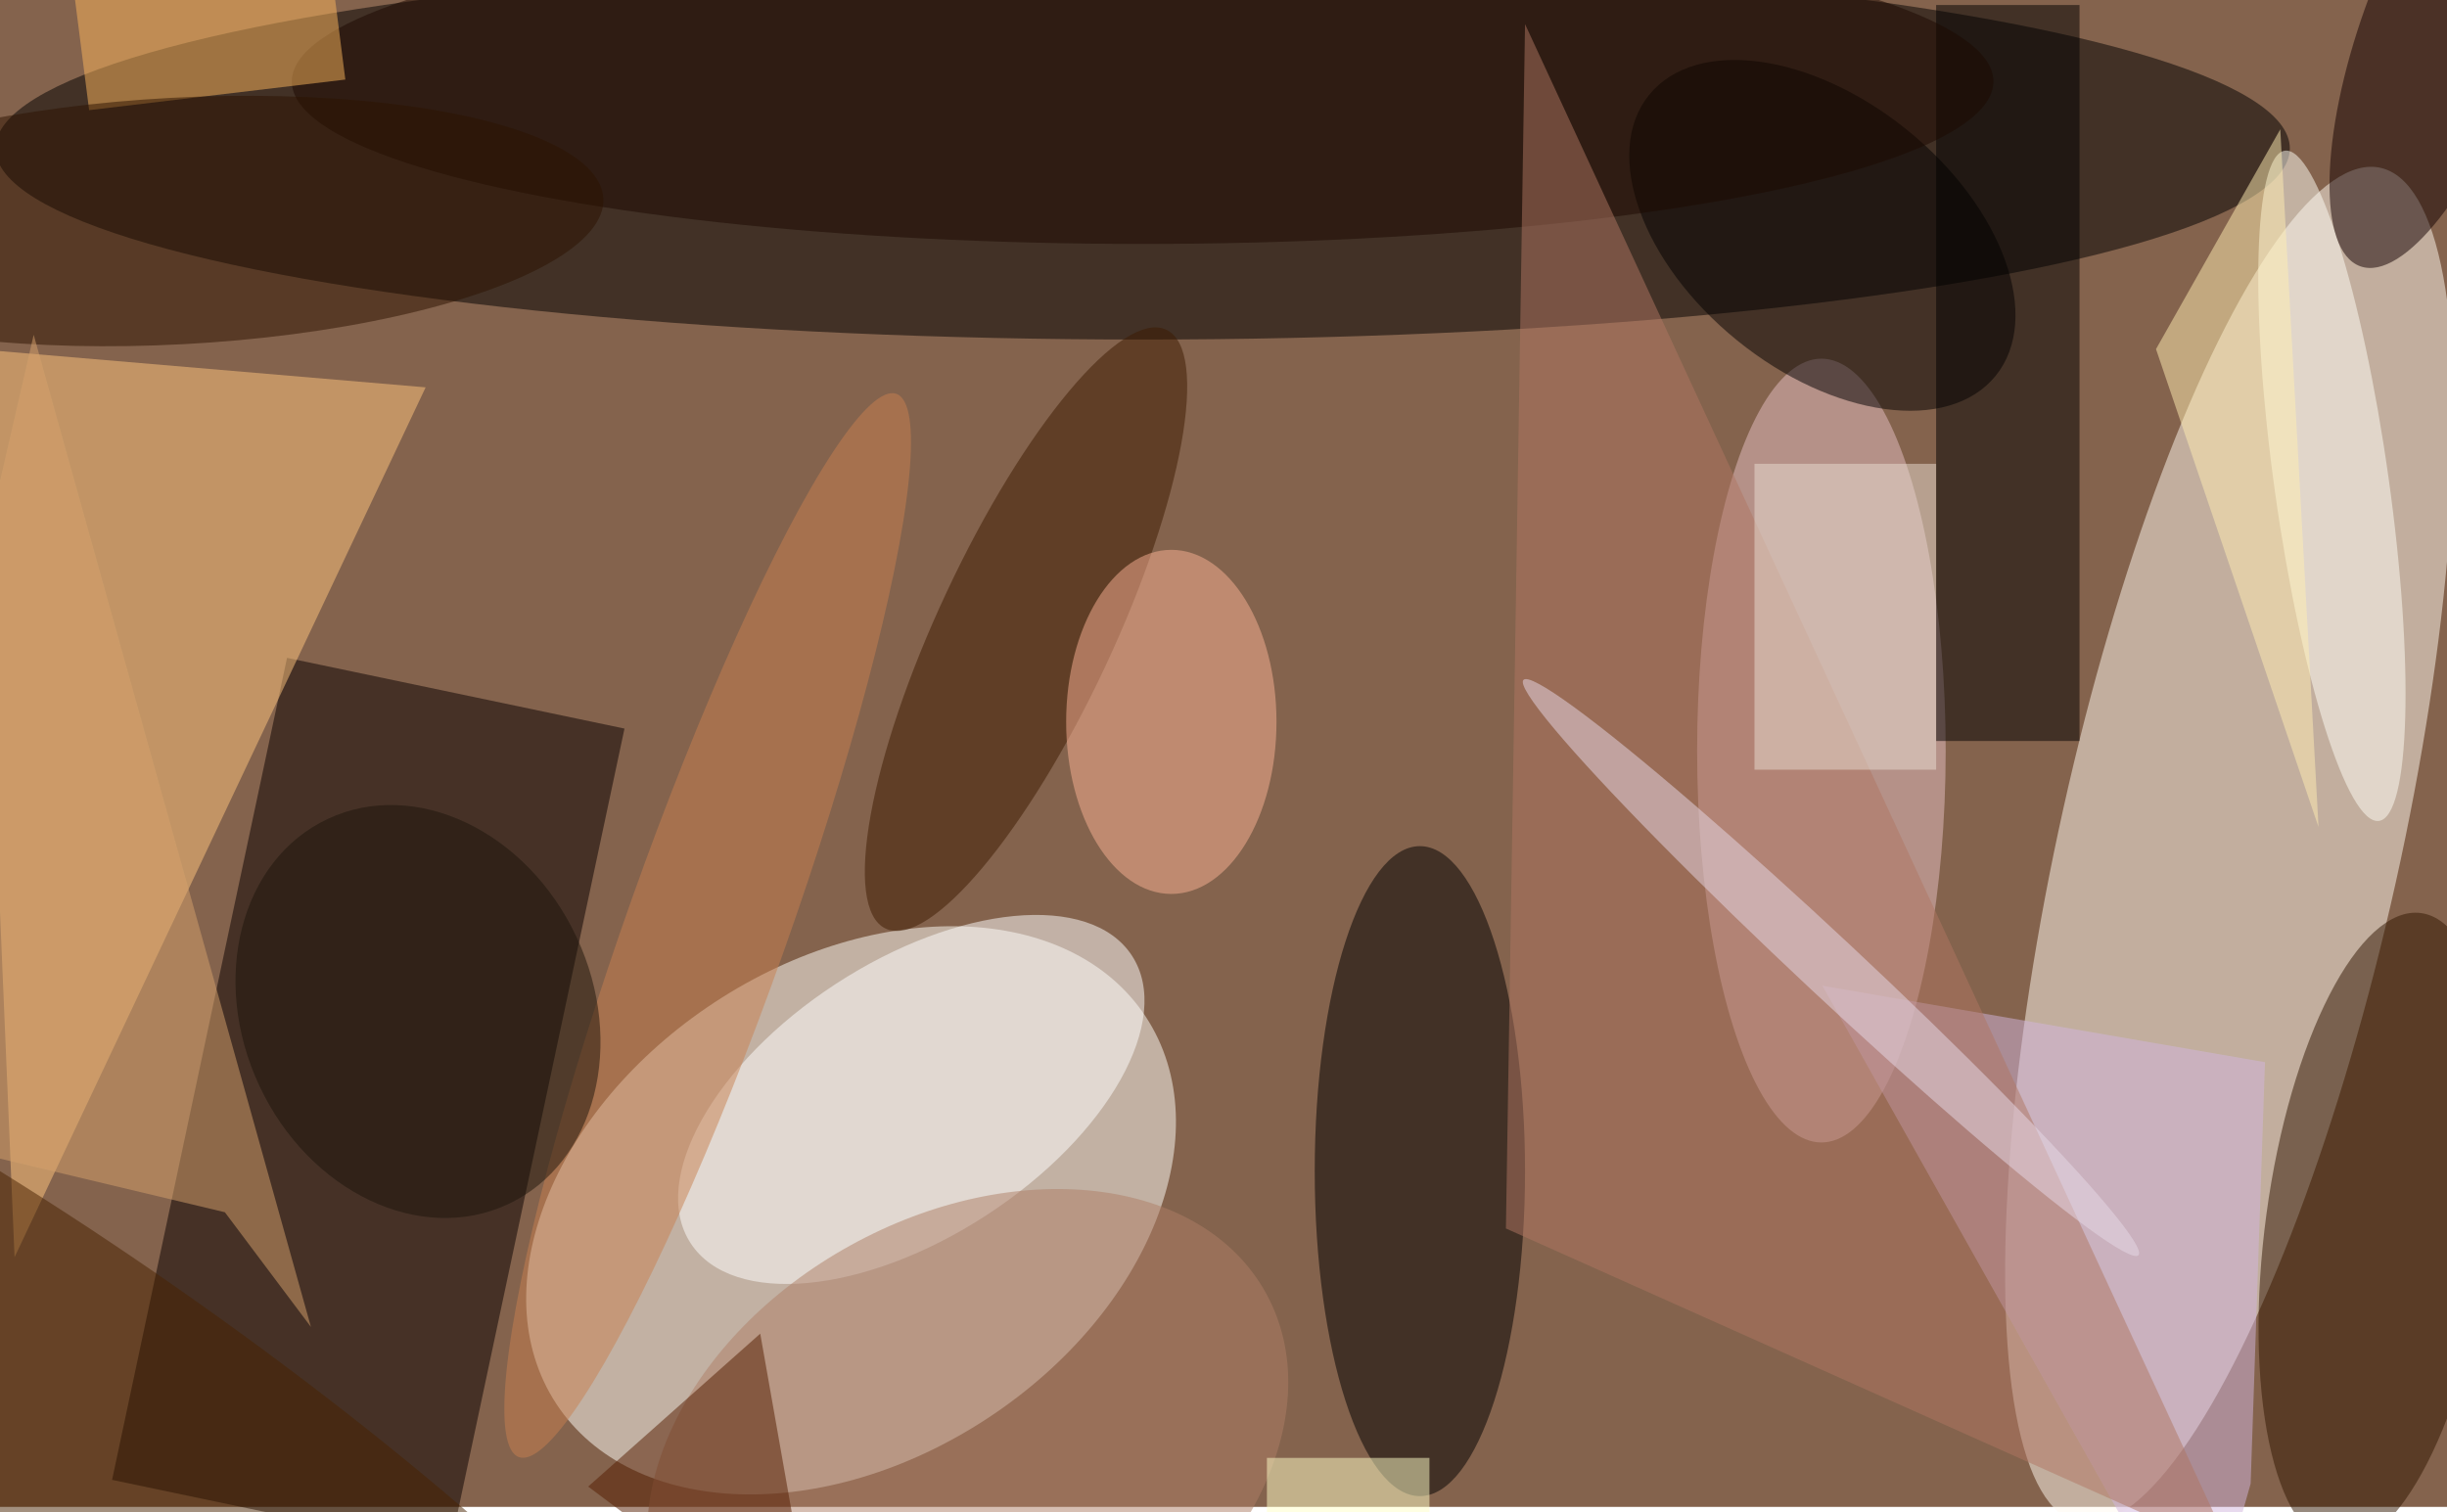 <svg xmlns="http://www.w3.org/2000/svg" viewBox="0 0 440 272"><filter id="b"><feGaussianBlur stdDeviation="10" /></filter><path fill="#84634d" d="M0 0h440v271H0z"/><g filter="url(#b)" transform="translate(.9 .9) scale(1.719)" fill-opacity=".5"><ellipse fill="#fffffa" rx="1" ry="1" transform="matrix(-30.823 20.26 -14.294 -21.746 88.5 126.1)"/><ellipse cx="119" cy="15" rx="120" ry="20"/><ellipse fill="#fffaf1" rx="1" ry="1" transform="matrix(-17.384 -3.872 15.783 -70.867 232.7 87.9)"/><path fill="#090000" d="M64.8 75.7l-18.3 86-35.3-7.4 18.3-86z"/><path fill="#ffc77f" d="M44 40l-47-4 4 95z"/><ellipse fill="#e6c1c5" cx="190" cy="78" rx="13" ry="41"/><ellipse cx="148" cy="122" rx="11" ry="34"/><path d="M202 0h15v77h-15z"/><ellipse fill="#fff" rx="1" ry="1" transform="matrix(7.885 12.095 -23.079 15.045 94.8 114.5)"/><ellipse fill="#301600" rx="1" ry="1" transform="rotate(-82.3 197.4 -78) scale(33.37 11.801)"/><ellipse fill="#fffff7" rx="1" ry="1" transform="matrix(4.923 35.059 -5.925 .832 243.4 50.3)"/><path fill="#d3b6de" d="M236.4 110.6l-46.3-8 39.6 70.4 5.2-18.3z"/><ellipse fill="#020000" rx="1" ry="1" transform="matrix(-8.912 10.993 -18.126 -14.695 190.1 24.1)"/><ellipse fill="#af7f67" rx="1" ry="1" transform="rotate(61.1 -78.4 161.3) scale(25.377 35.635)"/><ellipse fill="#1d0800" cx="119" cy="8" rx="89" ry="17"/><ellipse fill="#120000" rx="1" ry="1" transform="matrix(8.12 2.904 -8.632 24.134 255 3.2)"/><path fill="#b07763" d="M157 128l76 34L159 2z"/><ellipse fill="#3d1a00" rx="1" ry="1" transform="matrix(14.675 -31.33 8.298 3.887 106.8 65.3)"/><ellipse fill="#fbb395" cx="122" cy="75" rx="11" ry="18"/><path fill="#fdb65c" d="M33.2-11l2.4 18.8L8.8 11 6.4-7.8z"/><ellipse fill="#492200" rx="1" ry="1" transform="matrix(-9.678 13.874 -69.365 -48.39 8.2 148)"/><ellipse fill="#e8dae8" rx="1" ry="1" transform="matrix(-32.164 -30.094 2.113 -2.258 191 100.7)"/><ellipse fill="#c88050" rx="1" ry="1" transform="matrix(-7.921 -2.811 19.739 -55.62 73.5 96.3)"/><ellipse fill="#2c1200" rx="1" ry="1" transform="matrix(44.592 -2.376 .686 12.884 18 22.6)"/><path fill="#d7a26c" d="M32 138.3L3 34.5-16 117l39 9.3z"/><path fill="#eaded2" d="M183 48h19v32h-19z"/><path fill="#541d00" d="M79 139l6 34-24-18z"/><path fill="#ffefb2" d="M242 86l-4-73-13 23z"/><path fill="#ffffc8" d="M132 152h17v6h-17z"/><ellipse fill="#1d140b" rx="1" ry="1" transform="matrix(9.425 20.157 -16.599 7.762 43.2 105.3)"/></g></svg>
